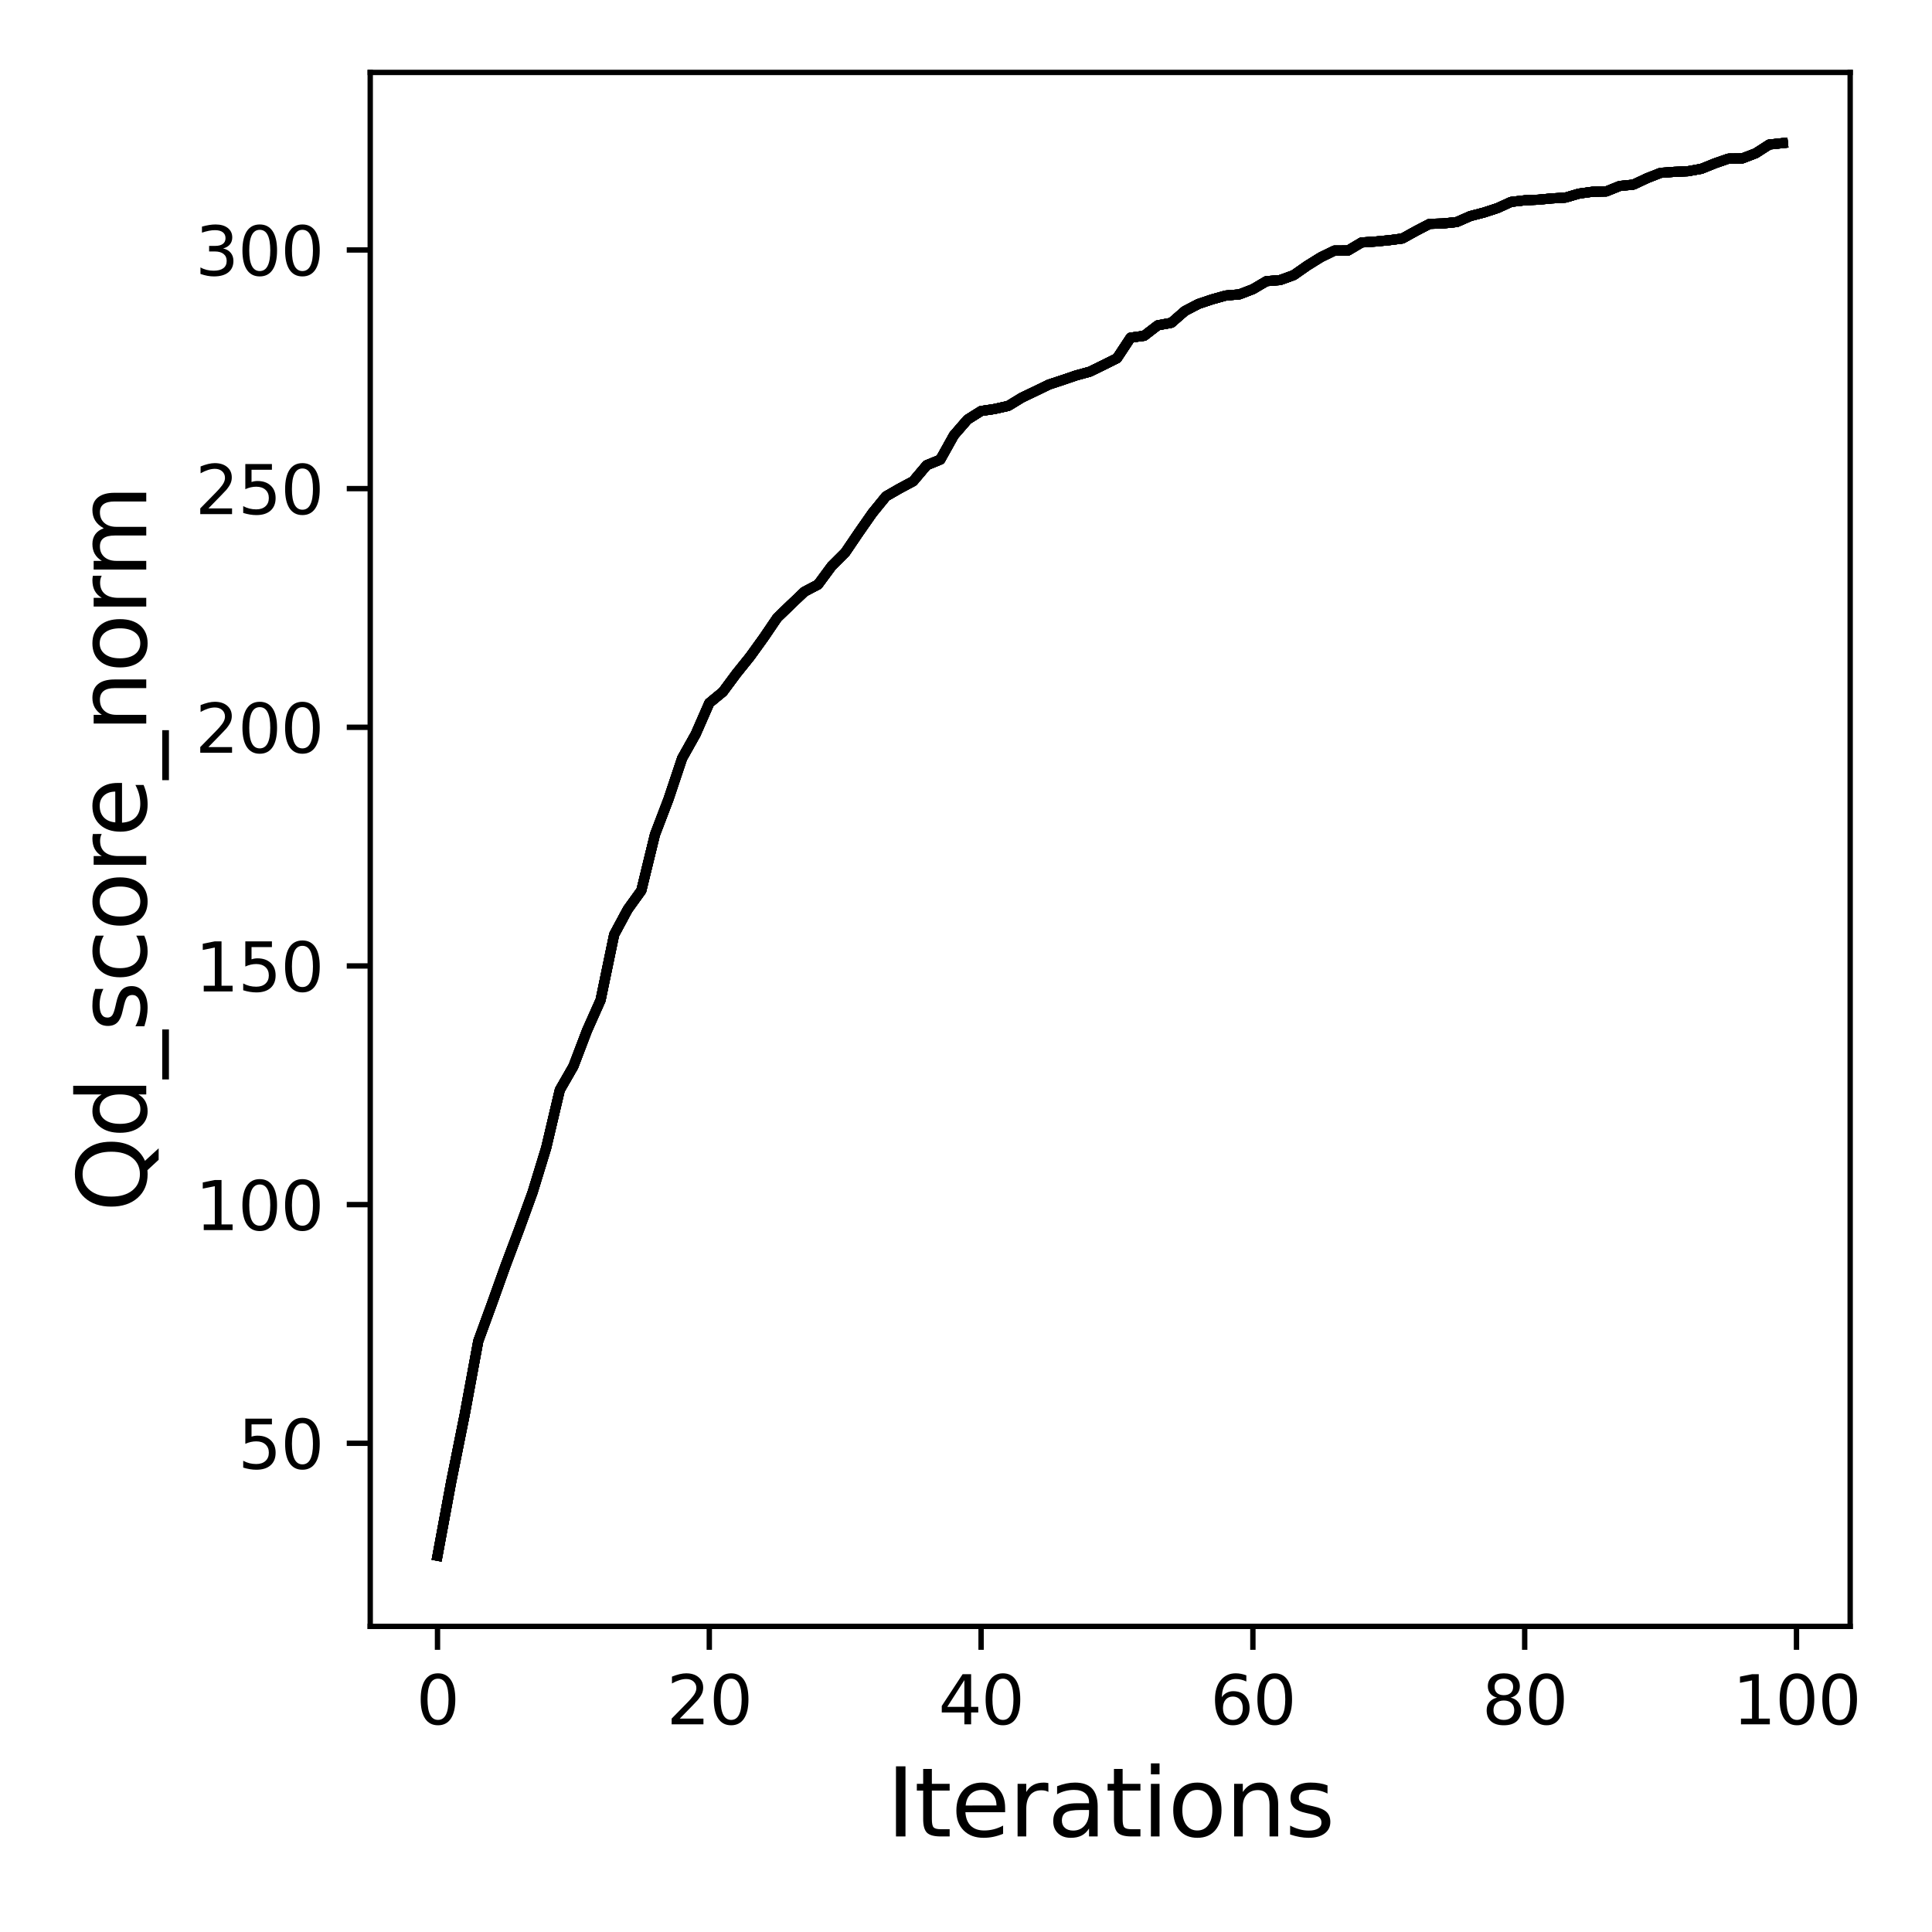 <?xml version="1.0" encoding="utf-8" standalone="no"?>
<!DOCTYPE svg PUBLIC "-//W3C//DTD SVG 1.1//EN"
  "http://www.w3.org/Graphics/SVG/1.1/DTD/svg11.dtd">
<svg xmlns:xlink="http://www.w3.org/1999/xlink" width="288pt" height="288pt" viewBox="0 0 288 288" xmlns="http://www.w3.org/2000/svg" version="1.1">
 <defs>
  <style type="text/css">*{stroke-linejoin: round; stroke-linecap: butt}</style>
 </defs>
 <g id="figure_1">
  <g id="patch_1">
   <path d="M 0 288 
L 288 288 
L 288 0 
L 0 0 
z
" style="fill: #ffffff"/>
  </g>
  <g id="axes_1">
   <g id="patch_2">
    <path d="M 55.19 242.44 
L 275.801 242.44 
L 275.801 10.8 
L 55.19 10.8 
z
" style="fill: #ffffff"/>
   </g>
   <g id="matplotlib.axis_1">
    <g id="xtick_1">
     <g id="line2d_1">
      <defs>
       <path id="md5bc25f262" d="M 0 0 
L 0 3.5 
" style="stroke: #000000; stroke-width: 0.8"/>
      </defs>
      <g>
       <use xlink:href="#md5bc25f262" x="65.218" y="242.44" style="stroke: #000000; stroke-width: 0.8"/>
      </g>
     </g>
     <g id="text_1">
      <!-- 0 -->
      <g transform="translate(62.037 257.038) scale(0.1 -0.1)">
       <defs>
        <path id="DejaVuSans-30" d="M 2034 4250 
Q 1547 4250 1301 3770 
Q 1056 3291 1056 2328 
Q 1056 1369 1301 889 
Q 1547 409 2034 409 
Q 2525 409 2770 889 
Q 3016 1369 3016 2328 
Q 3016 3291 2770 3770 
Q 2525 4250 2034 4250 
z
M 2034 4750 
Q 2819 4750 3233 4129 
Q 3647 3509 3647 2328 
Q 3647 1150 3233 529 
Q 2819 -91 2034 -91 
Q 1250 -91 836 529 
Q 422 1150 422 2328 
Q 422 3509 836 4129 
Q 1250 4750 2034 4750 
z
" transform="scale(0.016)"/>
       </defs>
       <use xlink:href="#DejaVuSans-30"/>
      </g>
     </g>
    </g>
    <g id="xtick_2">
     <g id="line2d_2">
      <g>
       <use xlink:href="#md5bc25f262" x="105.734" y="242.44" style="stroke: #000000; stroke-width: 0.8"/>
      </g>
     </g>
     <g id="text_2">
      <!-- 20 -->
      <g transform="translate(99.371 257.038) scale(0.1 -0.1)">
       <defs>
        <path id="DejaVuSans-32" d="M 1228 531 
L 3431 531 
L 3431 0 
L 469 0 
L 469 531 
Q 828 903 1448 1529 
Q 2069 2156 2228 2338 
Q 2531 2678 2651 2914 
Q 2772 3150 2772 3378 
Q 2772 3750 2511 3984 
Q 2250 4219 1831 4219 
Q 1534 4219 1204 4116 
Q 875 4013 500 3803 
L 500 4441 
Q 881 4594 1212 4672 
Q 1544 4750 1819 4750 
Q 2544 4750 2975 4387 
Q 3406 4025 3406 3419 
Q 3406 3131 3298 2873 
Q 3191 2616 2906 2266 
Q 2828 2175 2409 1742 
Q 1991 1309 1228 531 
z
" transform="scale(0.016)"/>
       </defs>
       <use xlink:href="#DejaVuSans-32"/>
       <use xlink:href="#DejaVuSans-30" x="63.623"/>
      </g>
     </g>
    </g>
    <g id="xtick_3">
     <g id="line2d_3">
      <g>
       <use xlink:href="#md5bc25f262" x="146.25" y="242.44" style="stroke: #000000; stroke-width: 0.8"/>
      </g>
     </g>
     <g id="text_3">
      <!-- 40 -->
      <g transform="translate(139.888 257.038) scale(0.1 -0.1)">
       <defs>
        <path id="DejaVuSans-34" d="M 2419 4116 
L 825 1625 
L 2419 1625 
L 2419 4116 
z
M 2253 4666 
L 3047 4666 
L 3047 1625 
L 3713 1625 
L 3713 1100 
L 3047 1100 
L 3047 0 
L 2419 0 
L 2419 1100 
L 313 1100 
L 313 1709 
L 2253 4666 
z
" transform="scale(0.016)"/>
       </defs>
       <use xlink:href="#DejaVuSans-34"/>
       <use xlink:href="#DejaVuSans-30" x="63.623"/>
      </g>
     </g>
    </g>
    <g id="xtick_4">
     <g id="line2d_4">
      <g>
       <use xlink:href="#md5bc25f262" x="186.766" y="242.44" style="stroke: #000000; stroke-width: 0.8"/>
      </g>
     </g>
     <g id="text_4">
      <!-- 60 -->
      <g transform="translate(180.404 257.038) scale(0.1 -0.1)">
       <defs>
        <path id="DejaVuSans-36" d="M 2113 2584 
Q 1688 2584 1439 2293 
Q 1191 2003 1191 1497 
Q 1191 994 1439 701 
Q 1688 409 2113 409 
Q 2538 409 2786 701 
Q 3034 994 3034 1497 
Q 3034 2003 2786 2293 
Q 2538 2584 2113 2584 
z
M 3366 4563 
L 3366 3988 
Q 3128 4100 2886 4159 
Q 2644 4219 2406 4219 
Q 1781 4219 1451 3797 
Q 1122 3375 1075 2522 
Q 1259 2794 1537 2939 
Q 1816 3084 2150 3084 
Q 2853 3084 3261 2657 
Q 3669 2231 3669 1497 
Q 3669 778 3244 343 
Q 2819 -91 2113 -91 
Q 1303 -91 875 529 
Q 447 1150 447 2328 
Q 447 3434 972 4092 
Q 1497 4750 2381 4750 
Q 2619 4750 2861 4703 
Q 3103 4656 3366 4563 
z
" transform="scale(0.016)"/>
       </defs>
       <use xlink:href="#DejaVuSans-36"/>
       <use xlink:href="#DejaVuSans-30" x="63.623"/>
      </g>
     </g>
    </g>
    <g id="xtick_5">
     <g id="line2d_5">
      <g>
       <use xlink:href="#md5bc25f262" x="227.283" y="242.44" style="stroke: #000000; stroke-width: 0.8"/>
      </g>
     </g>
     <g id="text_5">
      <!-- 80 -->
      <g transform="translate(220.92 257.038) scale(0.1 -0.1)">
       <defs>
        <path id="DejaVuSans-38" d="M 2034 2216 
Q 1584 2216 1326 1975 
Q 1069 1734 1069 1313 
Q 1069 891 1326 650 
Q 1584 409 2034 409 
Q 2484 409 2743 651 
Q 3003 894 3003 1313 
Q 3003 1734 2745 1975 
Q 2488 2216 2034 2216 
z
M 1403 2484 
Q 997 2584 770 2862 
Q 544 3141 544 3541 
Q 544 4100 942 4425 
Q 1341 4750 2034 4750 
Q 2731 4750 3128 4425 
Q 3525 4100 3525 3541 
Q 3525 3141 3298 2862 
Q 3072 2584 2669 2484 
Q 3125 2378 3379 2068 
Q 3634 1759 3634 1313 
Q 3634 634 3220 271 
Q 2806 -91 2034 -91 
Q 1263 -91 848 271 
Q 434 634 434 1313 
Q 434 1759 690 2068 
Q 947 2378 1403 2484 
z
M 1172 3481 
Q 1172 3119 1398 2916 
Q 1625 2713 2034 2713 
Q 2441 2713 2670 2916 
Q 2900 3119 2900 3481 
Q 2900 3844 2670 4047 
Q 2441 4250 2034 4250 
Q 1625 4250 1398 4047 
Q 1172 3844 1172 3481 
z
" transform="scale(0.016)"/>
       </defs>
       <use xlink:href="#DejaVuSans-38"/>
       <use xlink:href="#DejaVuSans-30" x="63.623"/>
      </g>
     </g>
    </g>
    <g id="xtick_6">
     <g id="line2d_6">
      <g>
       <use xlink:href="#md5bc25f262" x="267.799" y="242.44" style="stroke: #000000; stroke-width: 0.8"/>
      </g>
     </g>
     <g id="text_6">
      <!-- 100 -->
      <g transform="translate(258.255 257.038) scale(0.1 -0.1)">
       <defs>
        <path id="DejaVuSans-31" d="M 794 531 
L 1825 531 
L 1825 4091 
L 703 3866 
L 703 4441 
L 1819 4666 
L 2450 4666 
L 2450 531 
L 3481 531 
L 3481 0 
L 794 0 
L 794 531 
z
" transform="scale(0.016)"/>
       </defs>
       <use xlink:href="#DejaVuSans-31"/>
       <use xlink:href="#DejaVuSans-30" x="63.623"/>
       <use xlink:href="#DejaVuSans-30" x="127.246"/>
      </g>
     </g>
    </g>
    <g id="text_7">
     <!-- Iterations -->
     <g transform="translate(132.157 273.756) scale(0.14 -0.14)">
      <defs>
       <path id="DejaVuSans-49" d="M 628 4666 
L 1259 4666 
L 1259 0 
L 628 0 
L 628 4666 
z
" transform="scale(0.016)"/>
       <path id="DejaVuSans-74" d="M 1172 4494 
L 1172 3500 
L 2356 3500 
L 2356 3053 
L 1172 3053 
L 1172 1153 
Q 1172 725 1289 603 
Q 1406 481 1766 481 
L 2356 481 
L 2356 0 
L 1766 0 
Q 1100 0 847 248 
Q 594 497 594 1153 
L 594 3053 
L 172 3053 
L 172 3500 
L 594 3500 
L 594 4494 
L 1172 4494 
z
" transform="scale(0.016)"/>
       <path id="DejaVuSans-65" d="M 3597 1894 
L 3597 1613 
L 953 1613 
Q 991 1019 1311 708 
Q 1631 397 2203 397 
Q 2534 397 2845 478 
Q 3156 559 3463 722 
L 3463 178 
Q 3153 47 2828 -22 
Q 2503 -91 2169 -91 
Q 1331 -91 842 396 
Q 353 884 353 1716 
Q 353 2575 817 3079 
Q 1281 3584 2069 3584 
Q 2775 3584 3186 3129 
Q 3597 2675 3597 1894 
z
M 3022 2063 
Q 3016 2534 2758 2815 
Q 2500 3097 2075 3097 
Q 1594 3097 1305 2825 
Q 1016 2553 972 2059 
L 3022 2063 
z
" transform="scale(0.016)"/>
       <path id="DejaVuSans-72" d="M 2631 2963 
Q 2534 3019 2420 3045 
Q 2306 3072 2169 3072 
Q 1681 3072 1420 2755 
Q 1159 2438 1159 1844 
L 1159 0 
L 581 0 
L 581 3500 
L 1159 3500 
L 1159 2956 
Q 1341 3275 1631 3429 
Q 1922 3584 2338 3584 
Q 2397 3584 2469 3576 
Q 2541 3569 2628 3553 
L 2631 2963 
z
" transform="scale(0.016)"/>
       <path id="DejaVuSans-61" d="M 2194 1759 
Q 1497 1759 1228 1600 
Q 959 1441 959 1056 
Q 959 750 1161 570 
Q 1363 391 1709 391 
Q 2188 391 2477 730 
Q 2766 1069 2766 1631 
L 2766 1759 
L 2194 1759 
z
M 3341 1997 
L 3341 0 
L 2766 0 
L 2766 531 
Q 2569 213 2275 61 
Q 1981 -91 1556 -91 
Q 1019 -91 701 211 
Q 384 513 384 1019 
Q 384 1609 779 1909 
Q 1175 2209 1959 2209 
L 2766 2209 
L 2766 2266 
Q 2766 2663 2505 2880 
Q 2244 3097 1772 3097 
Q 1472 3097 1187 3025 
Q 903 2953 641 2809 
L 641 3341 
Q 956 3463 1253 3523 
Q 1550 3584 1831 3584 
Q 2591 3584 2966 3190 
Q 3341 2797 3341 1997 
z
" transform="scale(0.016)"/>
       <path id="DejaVuSans-69" d="M 603 3500 
L 1178 3500 
L 1178 0 
L 603 0 
L 603 3500 
z
M 603 4863 
L 1178 4863 
L 1178 4134 
L 603 4134 
L 603 4863 
z
" transform="scale(0.016)"/>
       <path id="DejaVuSans-6f" d="M 1959 3097 
Q 1497 3097 1228 2736 
Q 959 2375 959 1747 
Q 959 1119 1226 758 
Q 1494 397 1959 397 
Q 2419 397 2687 759 
Q 2956 1122 2956 1747 
Q 2956 2369 2687 2733 
Q 2419 3097 1959 3097 
z
M 1959 3584 
Q 2709 3584 3137 3096 
Q 3566 2609 3566 1747 
Q 3566 888 3137 398 
Q 2709 -91 1959 -91 
Q 1206 -91 779 398 
Q 353 888 353 1747 
Q 353 2609 779 3096 
Q 1206 3584 1959 3584 
z
" transform="scale(0.016)"/>
       <path id="DejaVuSans-6e" d="M 3513 2113 
L 3513 0 
L 2938 0 
L 2938 2094 
Q 2938 2591 2744 2837 
Q 2550 3084 2163 3084 
Q 1697 3084 1428 2787 
Q 1159 2491 1159 1978 
L 1159 0 
L 581 0 
L 581 3500 
L 1159 3500 
L 1159 2956 
Q 1366 3272 1645 3428 
Q 1925 3584 2291 3584 
Q 2894 3584 3203 3211 
Q 3513 2838 3513 2113 
z
" transform="scale(0.016)"/>
       <path id="DejaVuSans-73" d="M 2834 3397 
L 2834 2853 
Q 2591 2978 2328 3040 
Q 2066 3103 1784 3103 
Q 1356 3103 1142 2972 
Q 928 2841 928 2578 
Q 928 2378 1081 2264 
Q 1234 2150 1697 2047 
L 1894 2003 
Q 2506 1872 2764 1633 
Q 3022 1394 3022 966 
Q 3022 478 2636 193 
Q 2250 -91 1575 -91 
Q 1294 -91 989 -36 
Q 684 19 347 128 
L 347 722 
Q 666 556 975 473 
Q 1284 391 1588 391 
Q 1994 391 2212 530 
Q 2431 669 2431 922 
Q 2431 1156 2273 1281 
Q 2116 1406 1581 1522 
L 1381 1569 
Q 847 1681 609 1914 
Q 372 2147 372 2553 
Q 372 3047 722 3315 
Q 1072 3584 1716 3584 
Q 2034 3584 2315 3537 
Q 2597 3491 2834 3397 
z
" transform="scale(0.016)"/>
      </defs>
      <use xlink:href="#DejaVuSans-49"/>
      <use xlink:href="#DejaVuSans-74" x="29.492"/>
      <use xlink:href="#DejaVuSans-65" x="68.701"/>
      <use xlink:href="#DejaVuSans-72" x="130.225"/>
      <use xlink:href="#DejaVuSans-61" x="171.338"/>
      <use xlink:href="#DejaVuSans-74" x="232.617"/>
      <use xlink:href="#DejaVuSans-69" x="271.826"/>
      <use xlink:href="#DejaVuSans-6f" x="299.609"/>
      <use xlink:href="#DejaVuSans-6e" x="360.791"/>
      <use xlink:href="#DejaVuSans-73" x="424.17"/>
     </g>
    </g>
   </g>
   <g id="matplotlib.axis_2">
    <g id="ytick_1">
     <g id="line2d_7">
      <defs>
       <path id="ma4b9d0f69d" d="M 0 0 
L -3.5 0 
" style="stroke: #000000; stroke-width: 0.8"/>
      </defs>
      <g>
       <use xlink:href="#ma4b9d0f69d" x="55.19" y="215.147" style="stroke: #000000; stroke-width: 0.8"/>
      </g>
     </g>
     <g id="text_8">
      <!-- 50 -->
      <g transform="translate(35.465 218.946) scale(0.1 -0.1)">
       <defs>
        <path id="DejaVuSans-35" d="M 691 4666 
L 3169 4666 
L 3169 4134 
L 1269 4134 
L 1269 2991 
Q 1406 3038 1543 3061 
Q 1681 3084 1819 3084 
Q 2600 3084 3056 2656 
Q 3513 2228 3513 1497 
Q 3513 744 3044 326 
Q 2575 -91 1722 -91 
Q 1428 -91 1123 -41 
Q 819 9 494 109 
L 494 744 
Q 775 591 1075 516 
Q 1375 441 1709 441 
Q 2250 441 2565 725 
Q 2881 1009 2881 1497 
Q 2881 1984 2565 2268 
Q 2250 2553 1709 2553 
Q 1456 2553 1204 2497 
Q 953 2441 691 2322 
L 691 4666 
z
" transform="scale(0.016)"/>
       </defs>
       <use xlink:href="#DejaVuSans-35"/>
       <use xlink:href="#DejaVuSans-30" x="63.623"/>
      </g>
     </g>
    </g>
    <g id="ytick_2">
     <g id="line2d_8">
      <g>
       <use xlink:href="#ma4b9d0f69d" x="55.19" y="179.57" style="stroke: #000000; stroke-width: 0.8"/>
      </g>
     </g>
     <g id="text_9">
      <!-- 100 -->
      <g transform="translate(29.102 183.369) scale(0.1 -0.1)">
       <use xlink:href="#DejaVuSans-31"/>
       <use xlink:href="#DejaVuSans-30" x="63.623"/>
       <use xlink:href="#DejaVuSans-30" x="127.246"/>
      </g>
     </g>
    </g>
    <g id="ytick_3">
     <g id="line2d_9">
      <g>
       <use xlink:href="#ma4b9d0f69d" x="55.19" y="143.992" style="stroke: #000000; stroke-width: 0.8"/>
      </g>
     </g>
     <g id="text_10">
      <!-- 150 -->
      <g transform="translate(29.102 147.792) scale(0.1 -0.1)">
       <use xlink:href="#DejaVuSans-31"/>
       <use xlink:href="#DejaVuSans-35" x="63.623"/>
       <use xlink:href="#DejaVuSans-30" x="127.246"/>
      </g>
     </g>
    </g>
    <g id="ytick_4">
     <g id="line2d_10">
      <g>
       <use xlink:href="#ma4b9d0f69d" x="55.19" y="108.415" style="stroke: #000000; stroke-width: 0.8"/>
      </g>
     </g>
     <g id="text_11">
      <!-- 200 -->
      <g transform="translate(29.102 112.214) scale(0.1 -0.1)">
       <use xlink:href="#DejaVuSans-32"/>
       <use xlink:href="#DejaVuSans-30" x="63.623"/>
       <use xlink:href="#DejaVuSans-30" x="127.246"/>
      </g>
     </g>
    </g>
    <g id="ytick_5">
     <g id="line2d_11">
      <g>
       <use xlink:href="#ma4b9d0f69d" x="55.19" y="72.838" style="stroke: #000000; stroke-width: 0.8"/>
      </g>
     </g>
     <g id="text_12">
      <!-- 250 -->
      <g transform="translate(29.102 76.637) scale(0.1 -0.1)">
       <use xlink:href="#DejaVuSans-32"/>
       <use xlink:href="#DejaVuSans-35" x="63.623"/>
       <use xlink:href="#DejaVuSans-30" x="127.246"/>
      </g>
     </g>
    </g>
    <g id="ytick_6">
     <g id="line2d_12">
      <g>
       <use xlink:href="#ma4b9d0f69d" x="55.19" y="37.261" style="stroke: #000000; stroke-width: 0.8"/>
      </g>
     </g>
     <g id="text_13">
      <!-- 300 -->
      <g transform="translate(29.102 41.06) scale(0.1 -0.1)">
       <defs>
        <path id="DejaVuSans-33" d="M 2597 2516 
Q 3050 2419 3304 2112 
Q 3559 1806 3559 1356 
Q 3559 666 3084 287 
Q 2609 -91 1734 -91 
Q 1441 -91 1130 -33 
Q 819 25 488 141 
L 488 750 
Q 750 597 1062 519 
Q 1375 441 1716 441 
Q 2309 441 2620 675 
Q 2931 909 2931 1356 
Q 2931 1769 2642 2001 
Q 2353 2234 1838 2234 
L 1294 2234 
L 1294 2753 
L 1863 2753 
Q 2328 2753 2575 2939 
Q 2822 3125 2822 3475 
Q 2822 3834 2567 4026 
Q 2313 4219 1838 4219 
Q 1578 4219 1281 4162 
Q 984 4106 628 3988 
L 628 4550 
Q 988 4650 1302 4700 
Q 1616 4750 1894 4750 
Q 2613 4750 3031 4423 
Q 3450 4097 3450 3541 
Q 3450 3153 3228 2886 
Q 3006 2619 2597 2516 
z
" transform="scale(0.016)"/>
       </defs>
       <use xlink:href="#DejaVuSans-33"/>
       <use xlink:href="#DejaVuSans-30" x="63.623"/>
       <use xlink:href="#DejaVuSans-30" x="127.246"/>
      </g>
     </g>
    </g>
    <g id="text_14">
     <!-- Qd_score_norm -->
     <g transform="translate(21.802 180.673) rotate(-90) scale(0.14 -0.14)">
      <defs>
       <path id="DejaVuSans-51" d="M 2522 4238 
Q 1834 4238 1429 3725 
Q 1025 3213 1025 2328 
Q 1025 1447 1429 934 
Q 1834 422 2522 422 
Q 3209 422 3611 934 
Q 4013 1447 4013 2328 
Q 4013 3213 3611 3725 
Q 3209 4238 2522 4238 
z
M 3406 84 
L 4238 -825 
L 3475 -825 
L 2784 -78 
Q 2681 -84 2626 -87 
Q 2572 -91 2522 -91 
Q 1538 -91 948 567 
Q 359 1225 359 2328 
Q 359 3434 948 4092 
Q 1538 4750 2522 4750 
Q 3503 4750 4090 4092 
Q 4678 3434 4678 2328 
Q 4678 1516 4351 937 
Q 4025 359 3406 84 
z
" transform="scale(0.016)"/>
       <path id="DejaVuSans-64" d="M 2906 2969 
L 2906 4863 
L 3481 4863 
L 3481 0 
L 2906 0 
L 2906 525 
Q 2725 213 2448 61 
Q 2172 -91 1784 -91 
Q 1150 -91 751 415 
Q 353 922 353 1747 
Q 353 2572 751 3078 
Q 1150 3584 1784 3584 
Q 2172 3584 2448 3432 
Q 2725 3281 2906 2969 
z
M 947 1747 
Q 947 1113 1208 752 
Q 1469 391 1925 391 
Q 2381 391 2643 752 
Q 2906 1113 2906 1747 
Q 2906 2381 2643 2742 
Q 2381 3103 1925 3103 
Q 1469 3103 1208 2742 
Q 947 2381 947 1747 
z
" transform="scale(0.016)"/>
       <path id="DejaVuSans-5f" d="M 3263 -1063 
L 3263 -1509 
L -63 -1509 
L -63 -1063 
L 3263 -1063 
z
" transform="scale(0.016)"/>
       <path id="DejaVuSans-63" d="M 3122 3366 
L 3122 2828 
Q 2878 2963 2633 3030 
Q 2388 3097 2138 3097 
Q 1578 3097 1268 2742 
Q 959 2388 959 1747 
Q 959 1106 1268 751 
Q 1578 397 2138 397 
Q 2388 397 2633 464 
Q 2878 531 3122 666 
L 3122 134 
Q 2881 22 2623 -34 
Q 2366 -91 2075 -91 
Q 1284 -91 818 406 
Q 353 903 353 1747 
Q 353 2603 823 3093 
Q 1294 3584 2113 3584 
Q 2378 3584 2631 3529 
Q 2884 3475 3122 3366 
z
" transform="scale(0.016)"/>
       <path id="DejaVuSans-6d" d="M 3328 2828 
Q 3544 3216 3844 3400 
Q 4144 3584 4550 3584 
Q 5097 3584 5394 3201 
Q 5691 2819 5691 2113 
L 5691 0 
L 5113 0 
L 5113 2094 
Q 5113 2597 4934 2840 
Q 4756 3084 4391 3084 
Q 3944 3084 3684 2787 
Q 3425 2491 3425 1978 
L 3425 0 
L 2847 0 
L 2847 2094 
Q 2847 2600 2669 2842 
Q 2491 3084 2119 3084 
Q 1678 3084 1418 2786 
Q 1159 2488 1159 1978 
L 1159 0 
L 581 0 
L 581 3500 
L 1159 3500 
L 1159 2956 
Q 1356 3278 1631 3431 
Q 1906 3584 2284 3584 
Q 2666 3584 2933 3390 
Q 3200 3197 3328 2828 
z
" transform="scale(0.016)"/>
      </defs>
      <use xlink:href="#DejaVuSans-51"/>
      <use xlink:href="#DejaVuSans-64" x="78.711"/>
      <use xlink:href="#DejaVuSans-5f" x="142.188"/>
      <use xlink:href="#DejaVuSans-73" x="192.188"/>
      <use xlink:href="#DejaVuSans-63" x="244.287"/>
      <use xlink:href="#DejaVuSans-6f" x="299.268"/>
      <use xlink:href="#DejaVuSans-72" x="360.449"/>
      <use xlink:href="#DejaVuSans-65" x="399.312"/>
      <use xlink:href="#DejaVuSans-5f" x="460.836"/>
      <use xlink:href="#DejaVuSans-6e" x="510.836"/>
      <use xlink:href="#DejaVuSans-6f" x="574.215"/>
      <use xlink:href="#DejaVuSans-72" x="635.396"/>
      <use xlink:href="#DejaVuSans-6d" x="674.76"/>
     </g>
    </g>
   </g>
   <g id="line2d_13">
    <path d="M 65.218 231.911 
L 67.244 220.967 
L 69.269 210.885 
L 71.295 199.913 
L 73.321 194.37 
L 75.347 188.699 
L 77.373 183.305 
L 79.398 177.72 
L 81.424 171.095 
L 83.45 162.478 
L 85.476 158.949 
L 87.502 153.627 
L 89.528 149.08 
L 91.553 139.318 
L 93.579 135.553 
L 95.605 132.743 
L 97.631 124.418 
L 99.657 119.11 
L 101.682 113.04 
L 103.708 109.426 
L 105.734 104.8 
L 107.76 103.128 
L 109.786 100.396 
L 111.811 97.877 
L 113.837 95.067 
L 115.863 92.085 
L 117.889 90.128 
L 119.915 88.2 
L 121.94 87.14 
L 123.966 84.393 
L 125.992 82.373 
L 128.018 79.384 
L 130.044 76.481 
L 132.07 73.991 
L 134.095 72.824 
L 136.121 71.742 
L 138.147 69.344 
L 140.173 68.512 
L 142.199 64.876 
L 144.224 62.542 
L 146.25 61.268 
L 148.276 60.962 
L 150.302 60.507 
L 152.328 59.269 
L 154.353 58.301 
L 156.379 57.319 
L 158.405 56.65 
L 160.431 55.96 
L 162.457 55.405 
L 164.483 54.416 
L 166.508 53.406 
L 168.534 50.332 
L 170.56 50.054 
L 172.586 48.496 
L 174.612 48.119 
L 176.637 46.354 
L 178.663 45.301 
L 180.689 44.625 
L 182.715 44.056 
L 184.741 43.885 
L 186.766 43.109 
L 188.792 41.914 
L 190.818 41.75 
L 192.844 41.018 
L 194.87 39.602 
L 196.896 38.342 
L 198.921 37.353 
L 200.947 37.346 
L 202.973 36.143 
L 204.999 36.008 
L 207.025 35.816 
L 209.05 35.553 
L 211.076 34.429 
L 213.102 33.376 
L 215.128 33.312 
L 217.154 33.098 
L 219.179 32.209 
L 221.205 31.682 
L 223.231 31.02 
L 225.257 30.095 
L 227.283 29.861 
L 229.308 29.768 
L 231.334 29.576 
L 233.36 29.455 
L 235.386 28.857 
L 237.412 28.58 
L 239.438 28.537 
L 241.463 27.719 
L 243.489 27.52 
L 245.515 26.566 
L 247.541 25.769 
L 249.567 25.62 
L 251.592 25.527 
L 253.618 25.164 
L 255.644 24.346 
L 257.67 23.642 
L 259.696 23.62 
L 261.721 22.845 
L 263.747 21.543 
L 265.773 21.329 
" clip-path="url(#p6bf1f6e1f2)" style="fill: none; stroke: #000000; stroke-width: 1.5; stroke-linecap: square"/>
   </g>
   <g id="line2d_14">
    <path d="M 65.218 231.911 
L 67.244 220.967 
L 69.269 210.885 
L 71.295 199.913 
L 73.321 194.37 
L 75.347 188.699 
L 77.373 183.305 
L 79.398 177.72 
L 81.424 171.095 
L 83.45 162.478 
L 85.476 158.949 
L 87.502 153.627 
L 89.528 149.08 
L 91.553 139.318 
L 93.579 135.553 
L 95.605 132.743 
L 97.631 124.418 
L 99.657 119.11 
L 101.682 113.04 
L 103.708 109.426 
L 105.734 104.8 
L 107.76 103.128 
L 109.786 100.396 
L 111.811 97.877 
L 113.837 95.067 
L 115.863 92.085 
L 117.889 90.128 
L 119.915 88.2 
L 121.94 87.14 
L 123.966 84.393 
L 125.992 82.373 
L 128.018 79.384 
L 130.044 76.481 
L 132.07 73.991 
L 134.095 72.824 
L 136.121 71.742 
L 138.147 69.344 
L 140.173 68.512 
L 142.199 64.876 
L 144.224 62.542 
L 146.25 61.268 
L 148.276 60.962 
L 150.302 60.507 
L 152.328 59.269 
L 154.353 58.301 
L 156.379 57.319 
L 158.405 56.65 
L 160.431 55.96 
L 162.457 55.405 
L 164.483 54.416 
L 166.508 53.406 
L 168.534 50.332 
L 170.56 50.054 
L 172.586 48.496 
L 174.612 48.119 
L 176.637 46.354 
L 178.663 45.301 
L 180.689 44.625 
L 182.715 44.056 
L 184.741 43.885 
L 186.766 43.109 
L 188.792 41.914 
L 190.818 41.75 
L 192.844 41.018 
L 194.87 39.602 
L 196.896 38.342 
L 198.921 37.353 
L 200.947 37.346 
L 202.973 36.143 
L 204.999 36.008 
L 207.025 35.816 
L 209.05 35.553 
L 211.076 34.429 
L 213.102 33.376 
L 215.128 33.312 
L 217.154 33.098 
L 219.179 32.209 
L 221.205 31.682 
L 223.231 31.02 
L 225.257 30.095 
L 227.283 29.861 
L 229.308 29.768 
L 231.334 29.576 
L 233.36 29.455 
L 235.386 28.857 
L 237.412 28.58 
L 239.438 28.537 
L 241.463 27.719 
L 243.489 27.52 
L 245.515 26.566 
L 247.541 25.769 
L 249.567 25.62 
L 251.592 25.527 
L 253.618 25.164 
L 255.644 24.346 
L 257.67 23.642 
L 259.696 23.62 
L 261.721 22.845 
L 263.747 21.543 
L 265.773 21.329 
" clip-path="url(#p6bf1f6e1f2)" style="fill: none; stroke: #000000; stroke-width: 1.5; stroke-linecap: square"/>
   </g>
   <g id="line2d_15">
    <path d="M 65.218 231.911 
L 67.244 220.967 
L 69.269 210.885 
L 71.295 199.913 
L 73.321 194.37 
L 75.347 188.699 
L 77.373 183.305 
L 79.398 177.72 
L 81.424 171.095 
L 83.45 162.478 
L 85.476 158.949 
L 87.502 153.627 
L 89.528 149.08 
L 91.553 139.318 
L 93.579 135.553 
L 95.605 132.743 
L 97.631 124.418 
L 99.657 119.11 
L 101.682 113.04 
L 103.708 109.426 
L 105.734 104.8 
L 107.76 103.128 
L 109.786 100.396 
L 111.811 97.877 
L 113.837 95.067 
L 115.863 92.085 
L 117.889 90.128 
L 119.915 88.2 
L 121.94 87.14 
L 123.966 84.393 
L 125.992 82.373 
L 128.018 79.384 
L 130.044 76.481 
L 132.07 73.991 
L 134.095 72.824 
L 136.121 71.742 
L 138.147 69.344 
L 140.173 68.512 
L 142.199 64.876 
L 144.224 62.542 
L 146.25 61.268 
L 148.276 60.962 
L 150.302 60.507 
L 152.328 59.269 
L 154.353 58.301 
L 156.379 57.319 
L 158.405 56.65 
L 160.431 55.96 
L 162.457 55.405 
L 164.483 54.416 
L 166.508 53.406 
L 168.534 50.332 
L 170.56 50.054 
L 172.586 48.496 
L 174.612 48.119 
L 176.637 46.354 
L 178.663 45.301 
L 180.689 44.625 
L 182.715 44.056 
L 184.741 43.885 
L 186.766 43.109 
L 188.792 41.914 
L 190.818 41.75 
L 192.844 41.018 
L 194.87 39.602 
L 196.896 38.342 
L 198.921 37.353 
L 200.947 37.346 
L 202.973 36.143 
L 204.999 36.008 
L 207.025 35.816 
L 209.05 35.553 
L 211.076 34.429 
L 213.102 33.376 
L 215.128 33.312 
L 217.154 33.098 
L 219.179 32.209 
L 221.205 31.682 
L 223.231 31.02 
L 225.257 30.095 
L 227.283 29.861 
L 229.308 29.768 
L 231.334 29.576 
L 233.36 29.455 
L 235.386 28.857 
L 237.412 28.58 
L 239.438 28.537 
L 241.463 27.719 
L 243.489 27.52 
L 245.515 26.566 
L 247.541 25.769 
L 249.567 25.62 
L 251.592 25.527 
L 253.618 25.164 
L 255.644 24.346 
L 257.67 23.642 
L 259.696 23.62 
L 261.721 22.845 
L 263.747 21.543 
L 265.773 21.329 
" clip-path="url(#p6bf1f6e1f2)" style="fill: none; stroke: #000000; stroke-width: 1.5; stroke-linecap: square"/>
   </g>
   <g id="line2d_16">
    <path d="M 65.218 231.911 
L 67.244 220.967 
L 69.269 210.885 
L 71.295 199.913 
L 73.321 194.37 
L 75.347 188.699 
L 77.373 183.305 
L 79.398 177.72 
L 81.424 171.095 
L 83.45 162.478 
L 85.476 158.949 
L 87.502 153.627 
L 89.528 149.08 
L 91.553 139.318 
L 93.579 135.553 
L 95.605 132.743 
L 97.631 124.418 
L 99.657 119.11 
L 101.682 113.04 
L 103.708 109.426 
L 105.734 104.8 
L 107.76 103.128 
L 109.786 100.396 
L 111.811 97.877 
L 113.837 95.067 
L 115.863 92.085 
L 117.889 90.128 
L 119.915 88.2 
L 121.94 87.14 
L 123.966 84.393 
L 125.992 82.373 
L 128.018 79.384 
L 130.044 76.481 
L 132.07 73.991 
L 134.095 72.824 
L 136.121 71.742 
L 138.147 69.344 
L 140.173 68.512 
L 142.199 64.876 
L 144.224 62.542 
L 146.25 61.268 
L 148.276 60.962 
L 150.302 60.507 
L 152.328 59.269 
L 154.353 58.301 
L 156.379 57.319 
L 158.405 56.65 
L 160.431 55.96 
L 162.457 55.405 
L 164.483 54.416 
L 166.508 53.406 
L 168.534 50.332 
L 170.56 50.054 
L 172.586 48.496 
L 174.612 48.119 
L 176.637 46.354 
L 178.663 45.301 
L 180.689 44.625 
L 182.715 44.056 
L 184.741 43.885 
L 186.766 43.109 
L 188.792 41.914 
L 190.818 41.75 
L 192.844 41.018 
L 194.87 39.602 
L 196.896 38.342 
L 198.921 37.353 
L 200.947 37.346 
L 202.973 36.143 
L 204.999 36.008 
L 207.025 35.816 
L 209.05 35.553 
L 211.076 34.429 
L 213.102 33.376 
L 215.128 33.312 
L 217.154 33.098 
L 219.179 32.209 
L 221.205 31.682 
L 223.231 31.02 
L 225.257 30.095 
L 227.283 29.861 
L 229.308 29.768 
L 231.334 29.576 
L 233.36 29.455 
L 235.386 28.857 
L 237.412 28.58 
L 239.438 28.537 
L 241.463 27.719 
L 243.489 27.52 
L 245.515 26.566 
L 247.541 25.769 
L 249.567 25.62 
L 251.592 25.527 
L 253.618 25.164 
L 255.644 24.346 
L 257.67 23.642 
L 259.696 23.62 
L 261.721 22.845 
L 263.747 21.543 
L 265.773 21.329 
" clip-path="url(#p6bf1f6e1f2)" style="fill: none; stroke: #000000; stroke-width: 1.5; stroke-linecap: square"/>
   </g>
   <g id="line2d_17">
    <path d="M 65.218 231.911 
L 67.244 220.967 
L 69.269 210.885 
L 71.295 199.913 
L 73.321 194.37 
L 75.347 188.699 
L 77.373 183.305 
L 79.398 177.72 
L 81.424 171.095 
L 83.45 162.478 
L 85.476 158.949 
L 87.502 153.627 
L 89.528 149.08 
L 91.553 139.318 
L 93.579 135.553 
L 95.605 132.743 
L 97.631 124.418 
L 99.657 119.11 
L 101.682 113.04 
L 103.708 109.426 
L 105.734 104.8 
L 107.76 103.128 
L 109.786 100.396 
L 111.811 97.877 
L 113.837 95.067 
L 115.863 92.085 
L 117.889 90.128 
L 119.915 88.2 
L 121.94 87.14 
L 123.966 84.393 
L 125.992 82.373 
L 128.018 79.384 
L 130.044 76.481 
L 132.07 73.991 
L 134.095 72.824 
L 136.121 71.742 
L 138.147 69.344 
L 140.173 68.512 
L 142.199 64.876 
L 144.224 62.542 
L 146.25 61.268 
L 148.276 60.962 
L 150.302 60.507 
L 152.328 59.269 
L 154.353 58.301 
L 156.379 57.319 
L 158.405 56.65 
L 160.431 55.96 
L 162.457 55.405 
L 164.483 54.416 
L 166.508 53.406 
L 168.534 50.332 
L 170.56 50.054 
L 172.586 48.496 
L 174.612 48.119 
L 176.637 46.354 
L 178.663 45.301 
L 180.689 44.625 
L 182.715 44.056 
L 184.741 43.885 
L 186.766 43.109 
L 188.792 41.914 
L 190.818 41.75 
L 192.844 41.018 
L 194.87 39.602 
L 196.896 38.342 
L 198.921 37.353 
L 200.947 37.346 
L 202.973 36.143 
L 204.999 36.008 
L 207.025 35.816 
L 209.05 35.553 
L 211.076 34.429 
L 213.102 33.376 
L 215.128 33.312 
L 217.154 33.098 
L 219.179 32.209 
L 221.205 31.682 
L 223.231 31.02 
L 225.257 30.095 
L 227.283 29.861 
L 229.308 29.768 
L 231.334 29.576 
L 233.36 29.455 
L 235.386 28.857 
L 237.412 28.58 
L 239.438 28.537 
L 241.463 27.719 
L 243.489 27.52 
L 245.515 26.566 
L 247.541 25.769 
L 249.567 25.62 
L 251.592 25.527 
L 253.618 25.164 
L 255.644 24.346 
L 257.67 23.642 
L 259.696 23.62 
L 261.721 22.845 
L 263.747 21.543 
L 265.773 21.329 
" clip-path="url(#p6bf1f6e1f2)" style="fill: none; stroke: #000000; stroke-width: 1.5; stroke-linecap: square"/>
   </g>
   <g id="line2d_18">
    <path d="M 65.218 231.911 
L 67.244 220.967 
L 69.269 210.885 
L 71.295 199.913 
L 73.321 194.37 
L 75.347 188.699 
L 77.373 183.305 
L 79.398 177.72 
L 81.424 171.095 
L 83.45 162.478 
L 85.476 158.949 
L 87.502 153.627 
L 89.528 149.08 
L 91.553 139.318 
L 93.579 135.553 
L 95.605 132.743 
L 97.631 124.418 
L 99.657 119.11 
L 101.682 113.04 
L 103.708 109.426 
L 105.734 104.8 
L 107.76 103.128 
L 109.786 100.396 
L 111.811 97.877 
L 113.837 95.067 
L 115.863 92.085 
L 117.889 90.128 
L 119.915 88.2 
L 121.94 87.14 
L 123.966 84.393 
L 125.992 82.373 
L 128.018 79.384 
L 130.044 76.481 
L 132.07 73.991 
L 134.095 72.824 
L 136.121 71.742 
L 138.147 69.344 
L 140.173 68.512 
L 142.199 64.876 
L 144.224 62.542 
L 146.25 61.268 
L 148.276 60.962 
L 150.302 60.507 
L 152.328 59.269 
L 154.353 58.301 
L 156.379 57.319 
L 158.405 56.65 
L 160.431 55.96 
L 162.457 55.405 
L 164.483 54.416 
L 166.508 53.406 
L 168.534 50.332 
L 170.56 50.054 
L 172.586 48.496 
L 174.612 48.119 
L 176.637 46.354 
L 178.663 45.301 
L 180.689 44.625 
L 182.715 44.056 
L 184.741 43.885 
L 186.766 43.109 
L 188.792 41.914 
L 190.818 41.75 
L 192.844 41.018 
L 194.87 39.602 
L 196.896 38.342 
L 198.921 37.353 
L 200.947 37.346 
L 202.973 36.143 
L 204.999 36.008 
L 207.025 35.816 
L 209.05 35.553 
L 211.076 34.429 
L 213.102 33.376 
L 215.128 33.312 
L 217.154 33.098 
L 219.179 32.209 
L 221.205 31.682 
L 223.231 31.02 
L 225.257 30.095 
L 227.283 29.861 
L 229.308 29.768 
L 231.334 29.576 
L 233.36 29.455 
L 235.386 28.857 
L 237.412 28.58 
L 239.438 28.537 
L 241.463 27.719 
L 243.489 27.52 
L 245.515 26.566 
L 247.541 25.769 
L 249.567 25.62 
L 251.592 25.527 
L 253.618 25.164 
L 255.644 24.346 
L 257.67 23.642 
L 259.696 23.62 
L 261.721 22.845 
L 263.747 21.543 
L 265.773 21.329 
" clip-path="url(#p6bf1f6e1f2)" style="fill: none; stroke: #000000; stroke-width: 1.5; stroke-linecap: square"/>
   </g>
   <g id="patch_3">
    <path d="M 55.19 242.44 
L 55.19 10.8 
" style="fill: none; stroke: #000000; stroke-width: 0.8; stroke-linejoin: miter; stroke-linecap: square"/>
   </g>
   <g id="patch_4">
    <path d="M 275.801 242.44 
L 275.801 10.8 
" style="fill: none; stroke: #000000; stroke-width: 0.8; stroke-linejoin: miter; stroke-linecap: square"/>
   </g>
   <g id="patch_5">
    <path d="M 55.19 242.44 
L 275.801 242.44 
" style="fill: none; stroke: #000000; stroke-width: 0.8; stroke-linejoin: miter; stroke-linecap: square"/>
   </g>
   <g id="patch_6">
    <path d="M 55.19 10.8 
L 275.801 10.8 
" style="fill: none; stroke: #000000; stroke-width: 0.8; stroke-linejoin: miter; stroke-linecap: square"/>
   </g>
  </g>
 </g>
 <defs>
  <clipPath id="p6bf1f6e1f2">
   <rect x="55.19" y="10.8" width="220.611" height="231.64"/>
  </clipPath>
 </defs>
</svg>
